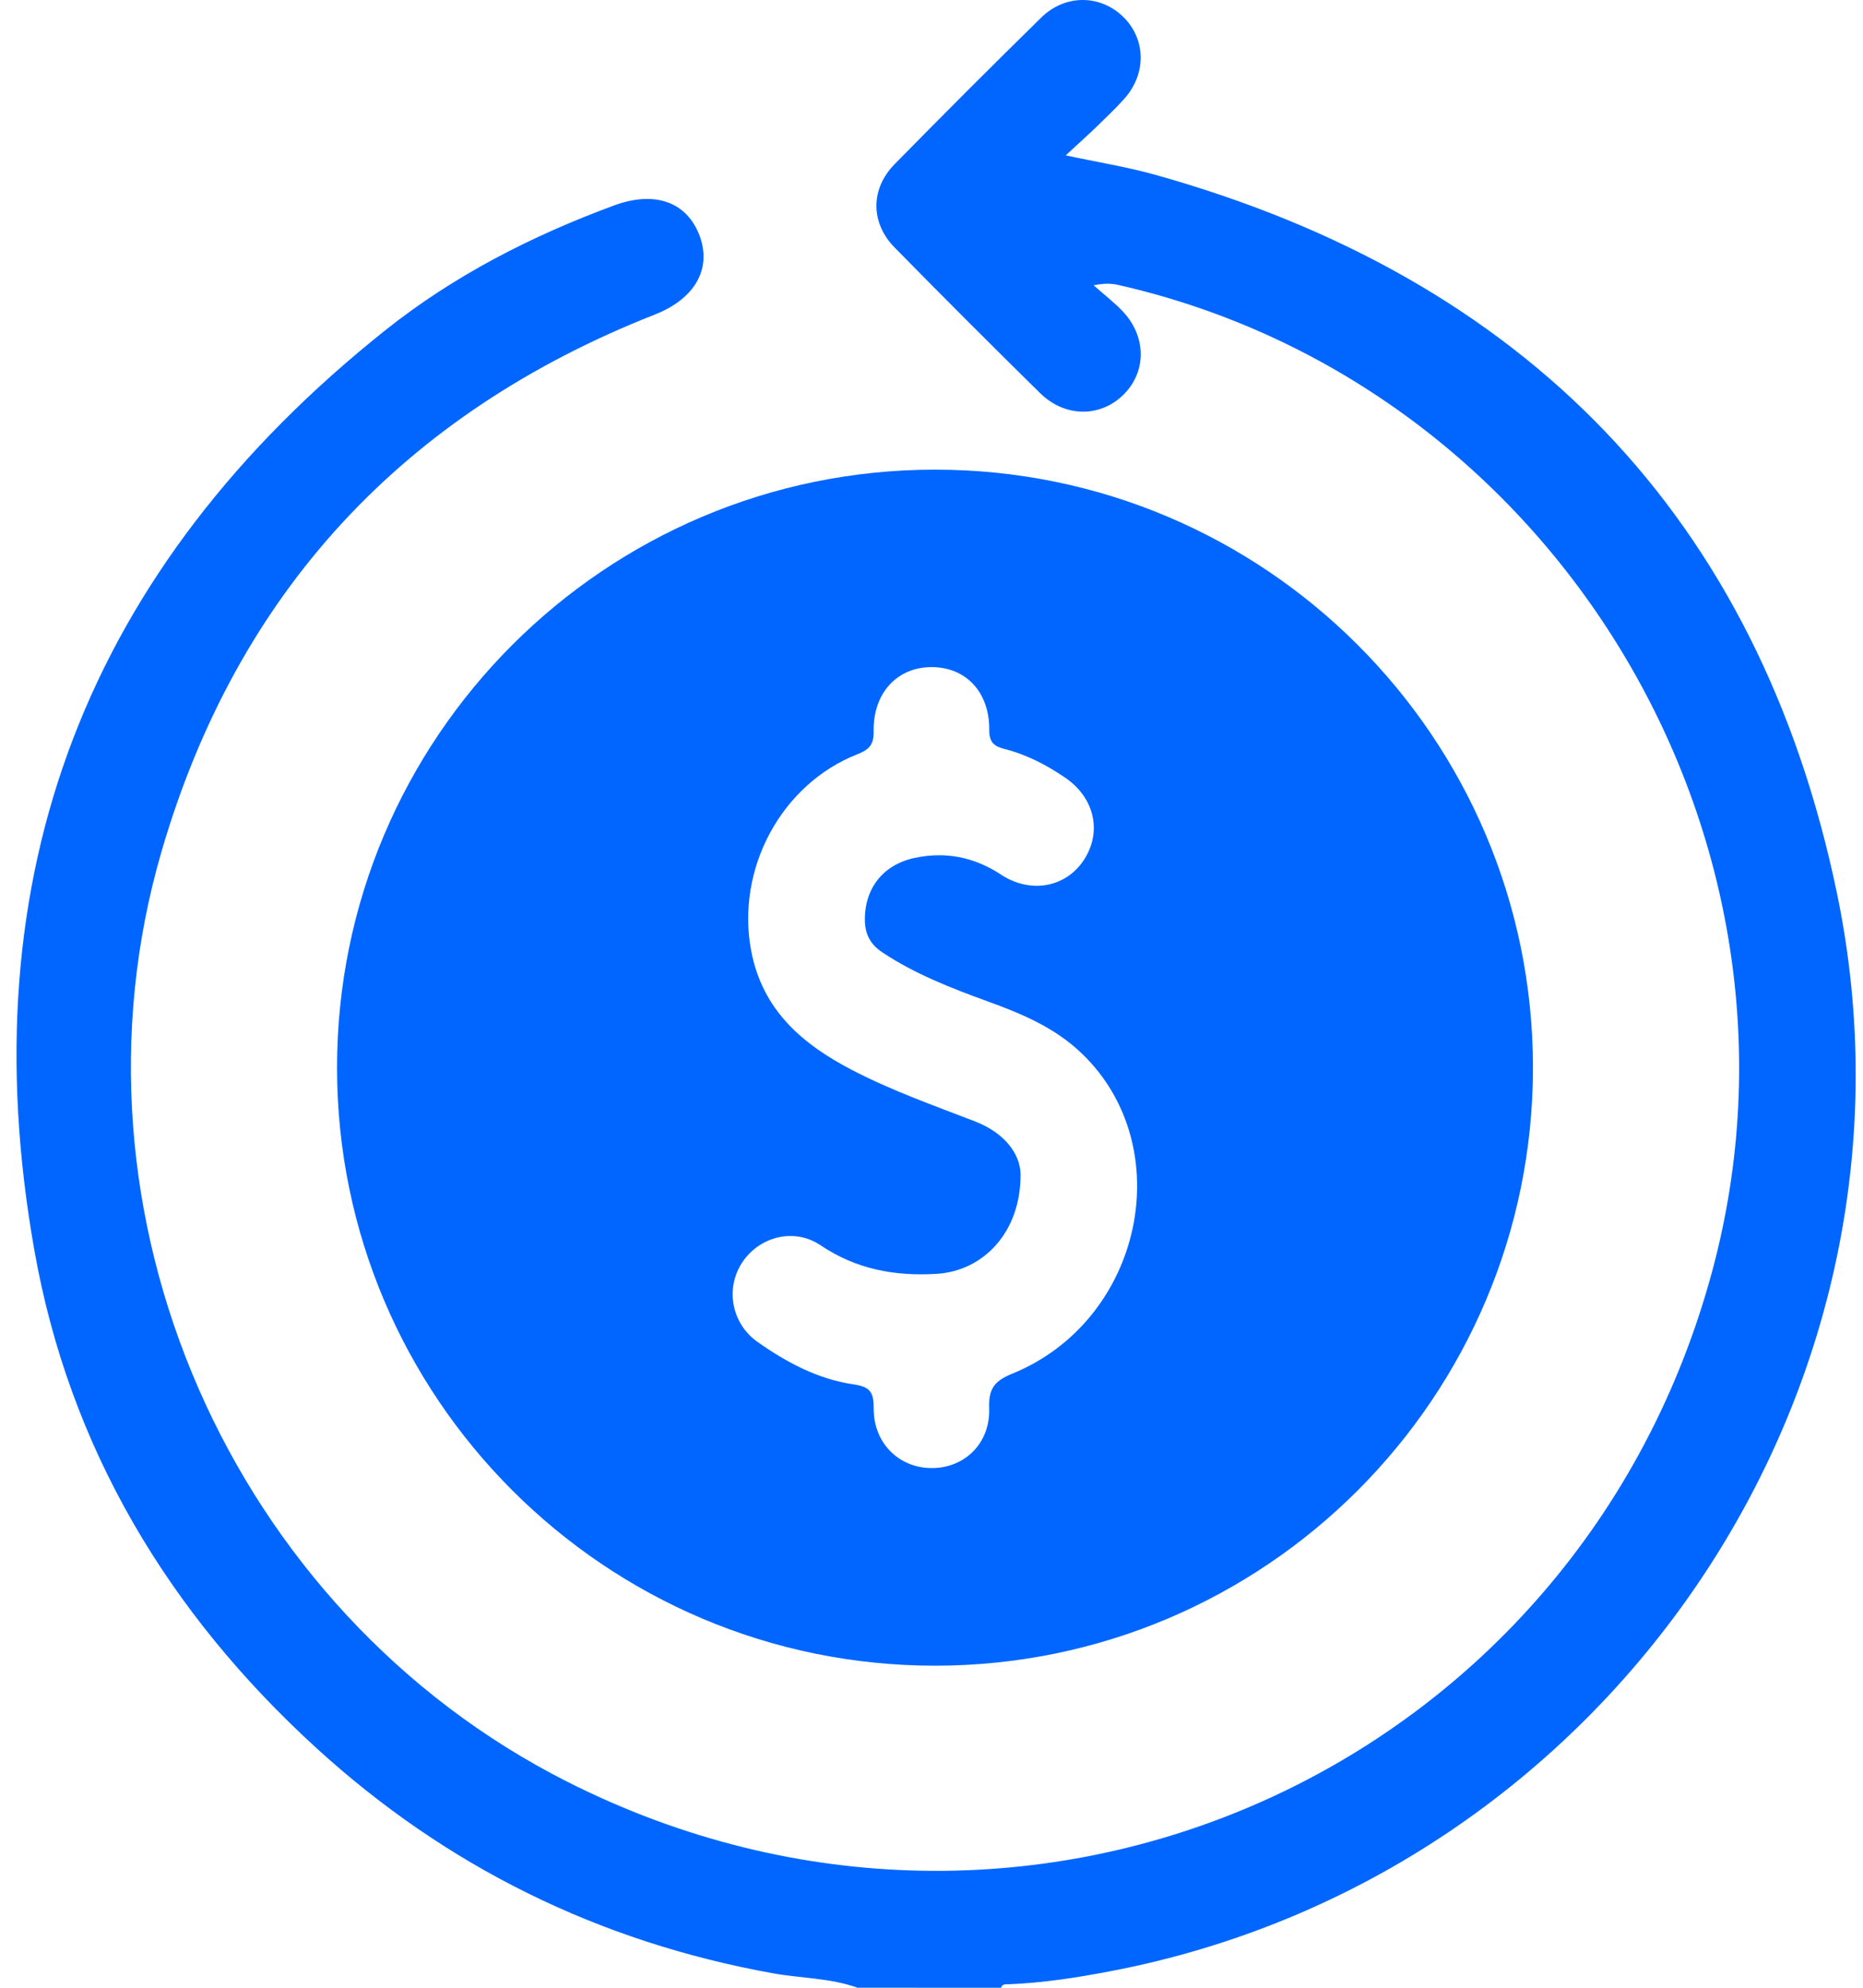 <svg width="45" height="48" viewBox="0 0 45 48" fill="none" xmlns="http://www.w3.org/2000/svg">
    <path d="M20.711 47.999C20.052 47.762 19.35 47.773 18.671 47.651C14.463 46.892 10.776 45.077 7.627 42.198C4.065 38.941 1.676 34.961 0.832 30.202C-0.778 21.134 2.108 13.703 9.313 7.97C10.969 6.652 12.846 5.694 14.833 4.961C15.811 4.6 16.585 4.871 16.895 5.684C17.202 6.489 16.782 7.216 15.821 7.594C9.748 9.984 5.726 14.3 3.902 20.56C1.352 29.315 5.575 38.914 13.698 43.023C24.872 48.676 38.145 42.738 41.372 30.642C44.151 20.22 37.543 9.278 27.025 6.884C26.869 6.849 26.718 6.83 26.415 6.889C26.689 7.132 26.92 7.307 27.116 7.515C27.695 8.124 27.698 8.976 27.138 9.53C26.576 10.085 25.723 10.083 25.122 9.492C23.942 8.331 22.77 7.159 21.61 5.978C21.024 5.382 21.023 4.562 21.608 3.966C22.779 2.773 23.96 1.591 25.154 0.421C25.733 -0.147 26.586 -0.13 27.135 0.411C27.684 0.952 27.695 1.79 27.15 2.393C26.941 2.624 26.714 2.84 26.49 3.058C26.267 3.273 26.035 3.48 25.742 3.752C26.525 3.92 27.212 4.029 27.875 4.213C36.827 6.708 42.477 12.484 44.368 21.555C46.867 33.539 38.815 45.313 26.829 47.599C26.018 47.755 25.2 47.882 24.37 47.915C24.296 47.917 24.211 47.9 24.18 48C23.023 47.999 21.867 47.999 20.711 47.999Z" fill="#0066FF"/>
    <path d="M22.588 40.223C14.62 40.224 8.142 33.751 8.141 25.786C8.139 17.817 14.61 11.344 22.581 11.341C30.552 11.339 37.027 17.811 37.028 25.779C37.03 33.747 30.558 40.221 22.588 40.223ZM24.651 28.345C24.665 29.747 23.759 30.693 22.62 30.761C21.61 30.821 20.682 30.651 19.819 30.07C19.175 29.637 18.334 29.866 17.925 30.49C17.518 31.11 17.666 31.956 18.294 32.402C19 32.9 19.765 33.309 20.626 33.431C21.052 33.493 21.104 33.656 21.104 34.023C21.104 34.855 21.723 35.456 22.516 35.451C23.312 35.446 23.924 34.842 23.893 34.003C23.877 33.544 24.011 33.351 24.447 33.173C27.599 31.893 28.493 27.701 26.125 25.434C25.478 24.814 24.68 24.479 23.853 24.18C22.976 23.861 22.105 23.523 21.319 23.002C21.03 22.812 20.895 22.567 20.891 22.225C20.881 21.45 21.334 20.88 22.088 20.718C22.845 20.557 23.534 20.696 24.182 21.122C24.889 21.585 25.73 21.432 26.167 20.787C26.625 20.111 26.451 19.276 25.737 18.785C25.286 18.476 24.801 18.223 24.268 18.087C24.015 18.023 23.893 17.93 23.895 17.626C23.903 16.706 23.323 16.103 22.49 16.109C21.666 16.116 21.088 16.737 21.103 17.656C21.108 17.977 21.004 18.097 20.711 18.213C18.854 18.944 17.772 21.005 18.145 22.963C18.42 24.399 19.382 25.216 20.587 25.842C21.543 26.338 22.555 26.695 23.557 27.082C24.25 27.352 24.637 27.848 24.651 28.345Z" fill="#0066FF"/>
</svg>
